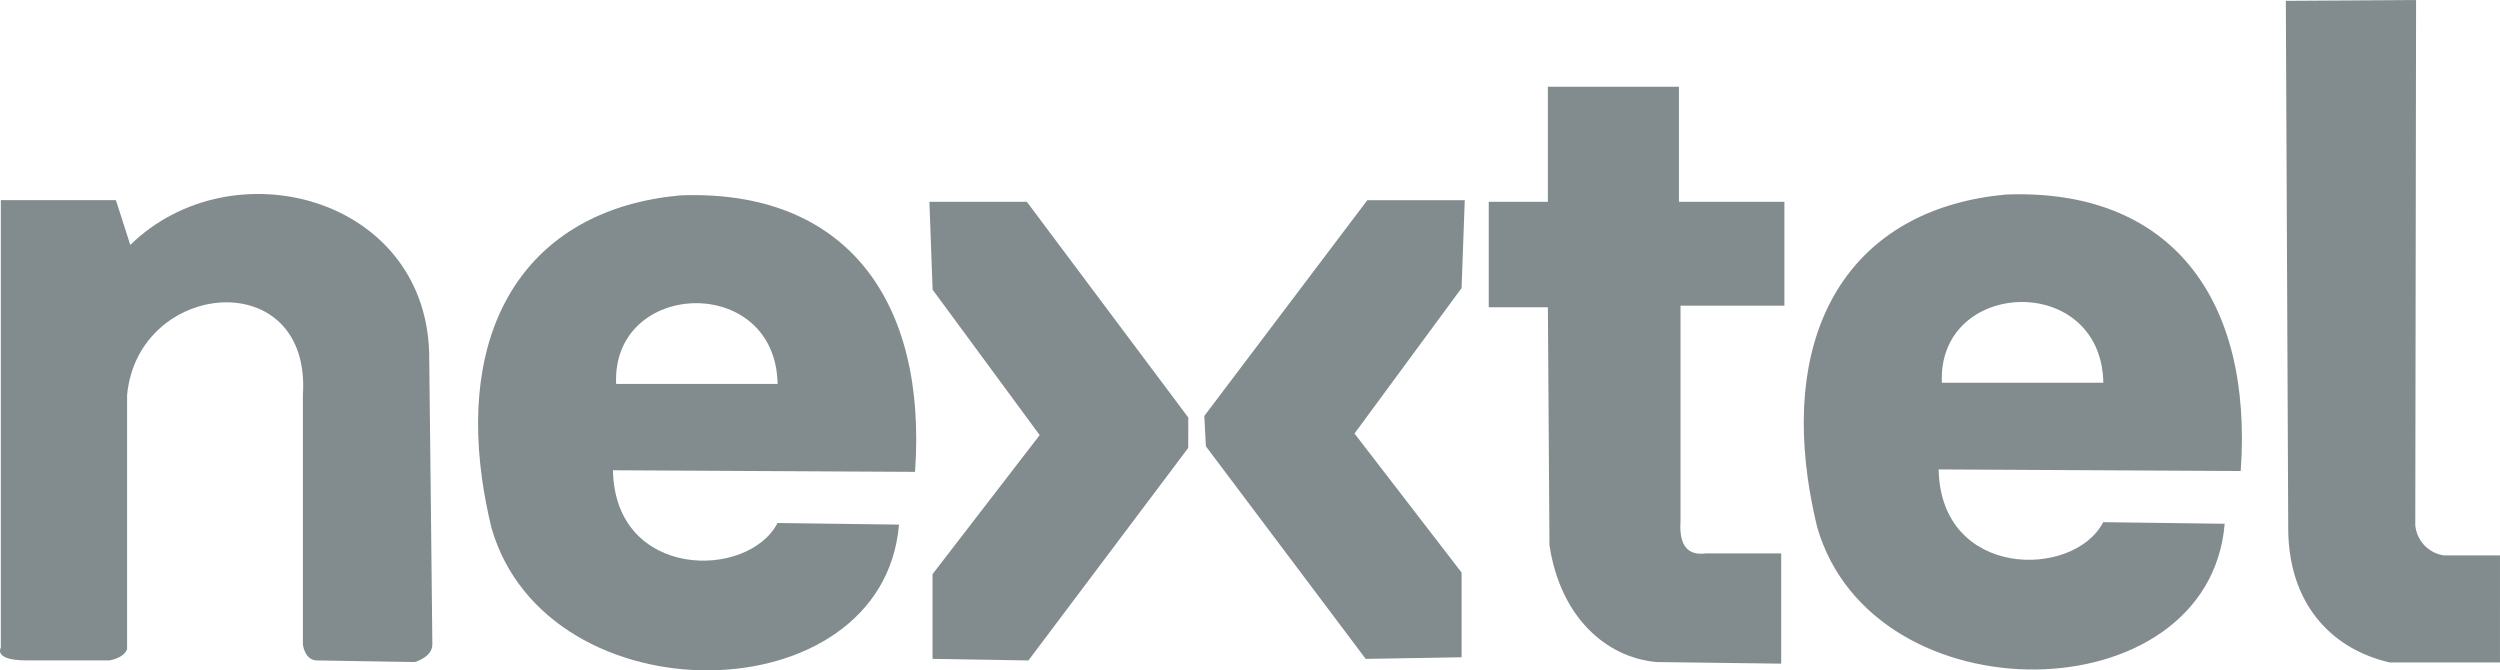 <svg xmlns="http://www.w3.org/2000/svg" width="240" height="64.355" viewBox="0 0 240 64.355">
  <g id="Nextel" transform="translate(-125.175 -392.536)">
    <g id="g3032" transform="translate(125.175 392.536)">
      <g id="Camada_x0020_1" transform="translate(0 0)">
        <path id="path2993" d="M126.8,464.71l1.381,4.3c9.724-9.492,28.187-4.685,28.691,10.28,0,0,.307,26.85.307,28.077s-1.688,1.688-1.688,1.688l-9.359-.153c-1.227,0-1.381-1.534-1.381-1.534V483.428c.83-12.635-15.843-11.1-16.877,0v24.395c-.321.872-1.688,1.074-1.688,1.074h-7.978c-3.222,0-2.455-1.227-2.455-1.227V464.71H126.8Z" transform="translate(-115.671 -445.492)" fill="none" fill-rule="evenodd"/>
        <path id="path2995" d="M237.9,495.812l11.66.153c-1.535,18.374-33.806,18.834-39.124.307q-.578-2.383-.893-4.628c-2.2-15.6,4.946-25.98,19-27.284,15.861-.618,23.737,10.02,22.554,26.543l-29-.153c.195,10.522,12.98,10.522,15.8,5.063Z" transform="translate(-163.256 -445.603)" fill="none" fill-rule="evenodd"/>
        <path id="path2997" d="M251.633,493.224c-.185-10.64-15.936-10.027-15.5,0Z" transform="translate(-176.989 -456.363)" fill="none" fill-rule="evenodd"/>
        <path id="polygon2999" d="M297.7,474.074l-.307-8.437h9.359l15.5,20.712v2.916L306.909,509.67l-9.205-.153v-8.133l10.279-13.348Z" transform="translate(-208.177 -446.266)" fill="none" fill-rule="evenodd"/>
        <path id="polygon3001" d="M375.849,473.762l.306-8.437H366.8l-15.649,20.712.153,2.916,15.342,20.406,9.206-.155v-8.131L365.57,487.725Z" transform="translate(-235.538 -446.107)" fill="none" fill-rule="evenodd"/>
        <path id="path3003" d="M427.64,487.938q-2.677.364-2.455-3.069V464.157h9.973v-9.973H425.031V443.138H412.451v11.047h-5.677V464.31h5.677l.153,22.86c1.054,6.869,5.4,10.756,10.279,11.2l11.967.153V487.938Z" transform="translate(-263.854 -434.813)" fill="none" fill-rule="evenodd"/>
        <path id="path3005" d="M497.121,495.656l11.66.153c-1.535,18.374-33.806,18.834-39.124.307q-.578-2.383-.893-4.628c-2.2-15.6,4.946-25.98,19-27.284,15.861-.618,23.737,10.02,22.553,26.543l-29-.153C481.512,501.116,494.3,501.116,497.121,495.656Z" transform="translate(-295.21 -445.524)" fill="none" fill-rule="evenodd"/>
        <path id="path3007" d="M510.864,492.994c-.185-10.64-15.936-10.027-15.5,0Z" transform="translate(-308.948 -456.246)" fill="none" fill-rule="evenodd"/>
        <path id="path3009" d="M583.194,479.5h-5.37a3.216,3.216,0,0,1-2.762-2.915l.077-50.4-12.5.077.23,50.63c.018,7.32,4.211,11.616,9.743,12.888h10.586Z" transform="translate(-343.194 -426.183)" fill="none" fill-rule="evenodd"/>
        <path id="path3013" d="M127.872,483.425c1.034-11.1,17.706-12.635,16.877,0V507.36s.153,1.534,1.381,1.534l9.359.153s1.688-.461,1.688-1.688-.307-28.077-.307-28.077c-.5-14.964-18.966-19.771-28.691-10.28l-1.381-4.3H115.751v42.959s-.767,1.227,2.455,1.227h7.978s1.367-.2,1.688-1.074Z" transform="translate(-115.671 -445.491)" fill="#828c8f" fill-rule="evenodd"/>
        <path id="path3015" d="M228.542,464.36c-14.051,1.3-21.2,11.682-19,27.284q.317,2.244.893,4.628c5.318,18.527,37.589,18.067,39.124-.307l-11.66-.153c-2.823,5.459-15.608,5.459-15.8-5.063l29,.153c1.183-16.523-6.692-27.16-22.554-26.543Zm-6.137,18.1c-.44-10.027,15.311-10.64,15.5,0Z" transform="translate(-163.256 -445.603)" fill="#828c8f" fill-rule="evenodd"/>
        <path id="polygon3017" d="M322.252,486.349l-15.5-20.712H297.4l.307,8.437,10.279,13.962L297.7,501.384v8.133l9.205.153,15.343-20.406Z" transform="translate(-208.177 -446.266)" fill="#828c8f" fill-rule="evenodd"/>
        <path id="polygon3019" d="M365.57,487.725l10.279-13.962.306-8.437H366.8l-15.649,20.712.153,2.916,15.342,20.406,9.206-.155v-8.131Z" transform="translate(-235.538 -446.107)" fill="#828c8f" fill-rule="evenodd"/>
        <path id="path3021" d="M406.772,454.184V464.31h5.677l.153,22.86c1.054,6.869,5.4,10.756,10.279,11.2l11.967.153V487.937h-7.211q-2.677.364-2.455-3.068V464.156h9.973v-9.973H425.03V443.137H412.449v11.047Z" transform="translate(-263.853 -434.813)" fill="#828c8f" fill-rule="evenodd"/>
        <path id="path3023" d="M487.761,464.2c-14.051,1.3-21.2,11.682-19,27.284q.317,2.244.893,4.628c5.318,18.527,37.589,18.067,39.124-.307l-11.66-.153c-2.823,5.459-15.608,5.459-15.8-5.063l29,.153c1.183-16.523-6.692-27.16-22.553-26.543Zm-6.132,18.068c-.44-10.027,15.311-10.64,15.5,0Z" transform="translate(-295.209 -445.524)" fill="#828c8f" fill-rule="evenodd"/>
        <path id="path3025" d="M562.632,426.259l.23,50.63c.018,7.32,4.211,11.616,9.743,12.888h10.586V479.5h-5.37a3.216,3.216,0,0,1-2.762-2.915l.077-50.4-12.5.077Z" transform="translate(-343.192 -426.182)" fill="#828c8f" fill-rule="evenodd"/>
      </g>
    </g>
  </g>
</svg>
